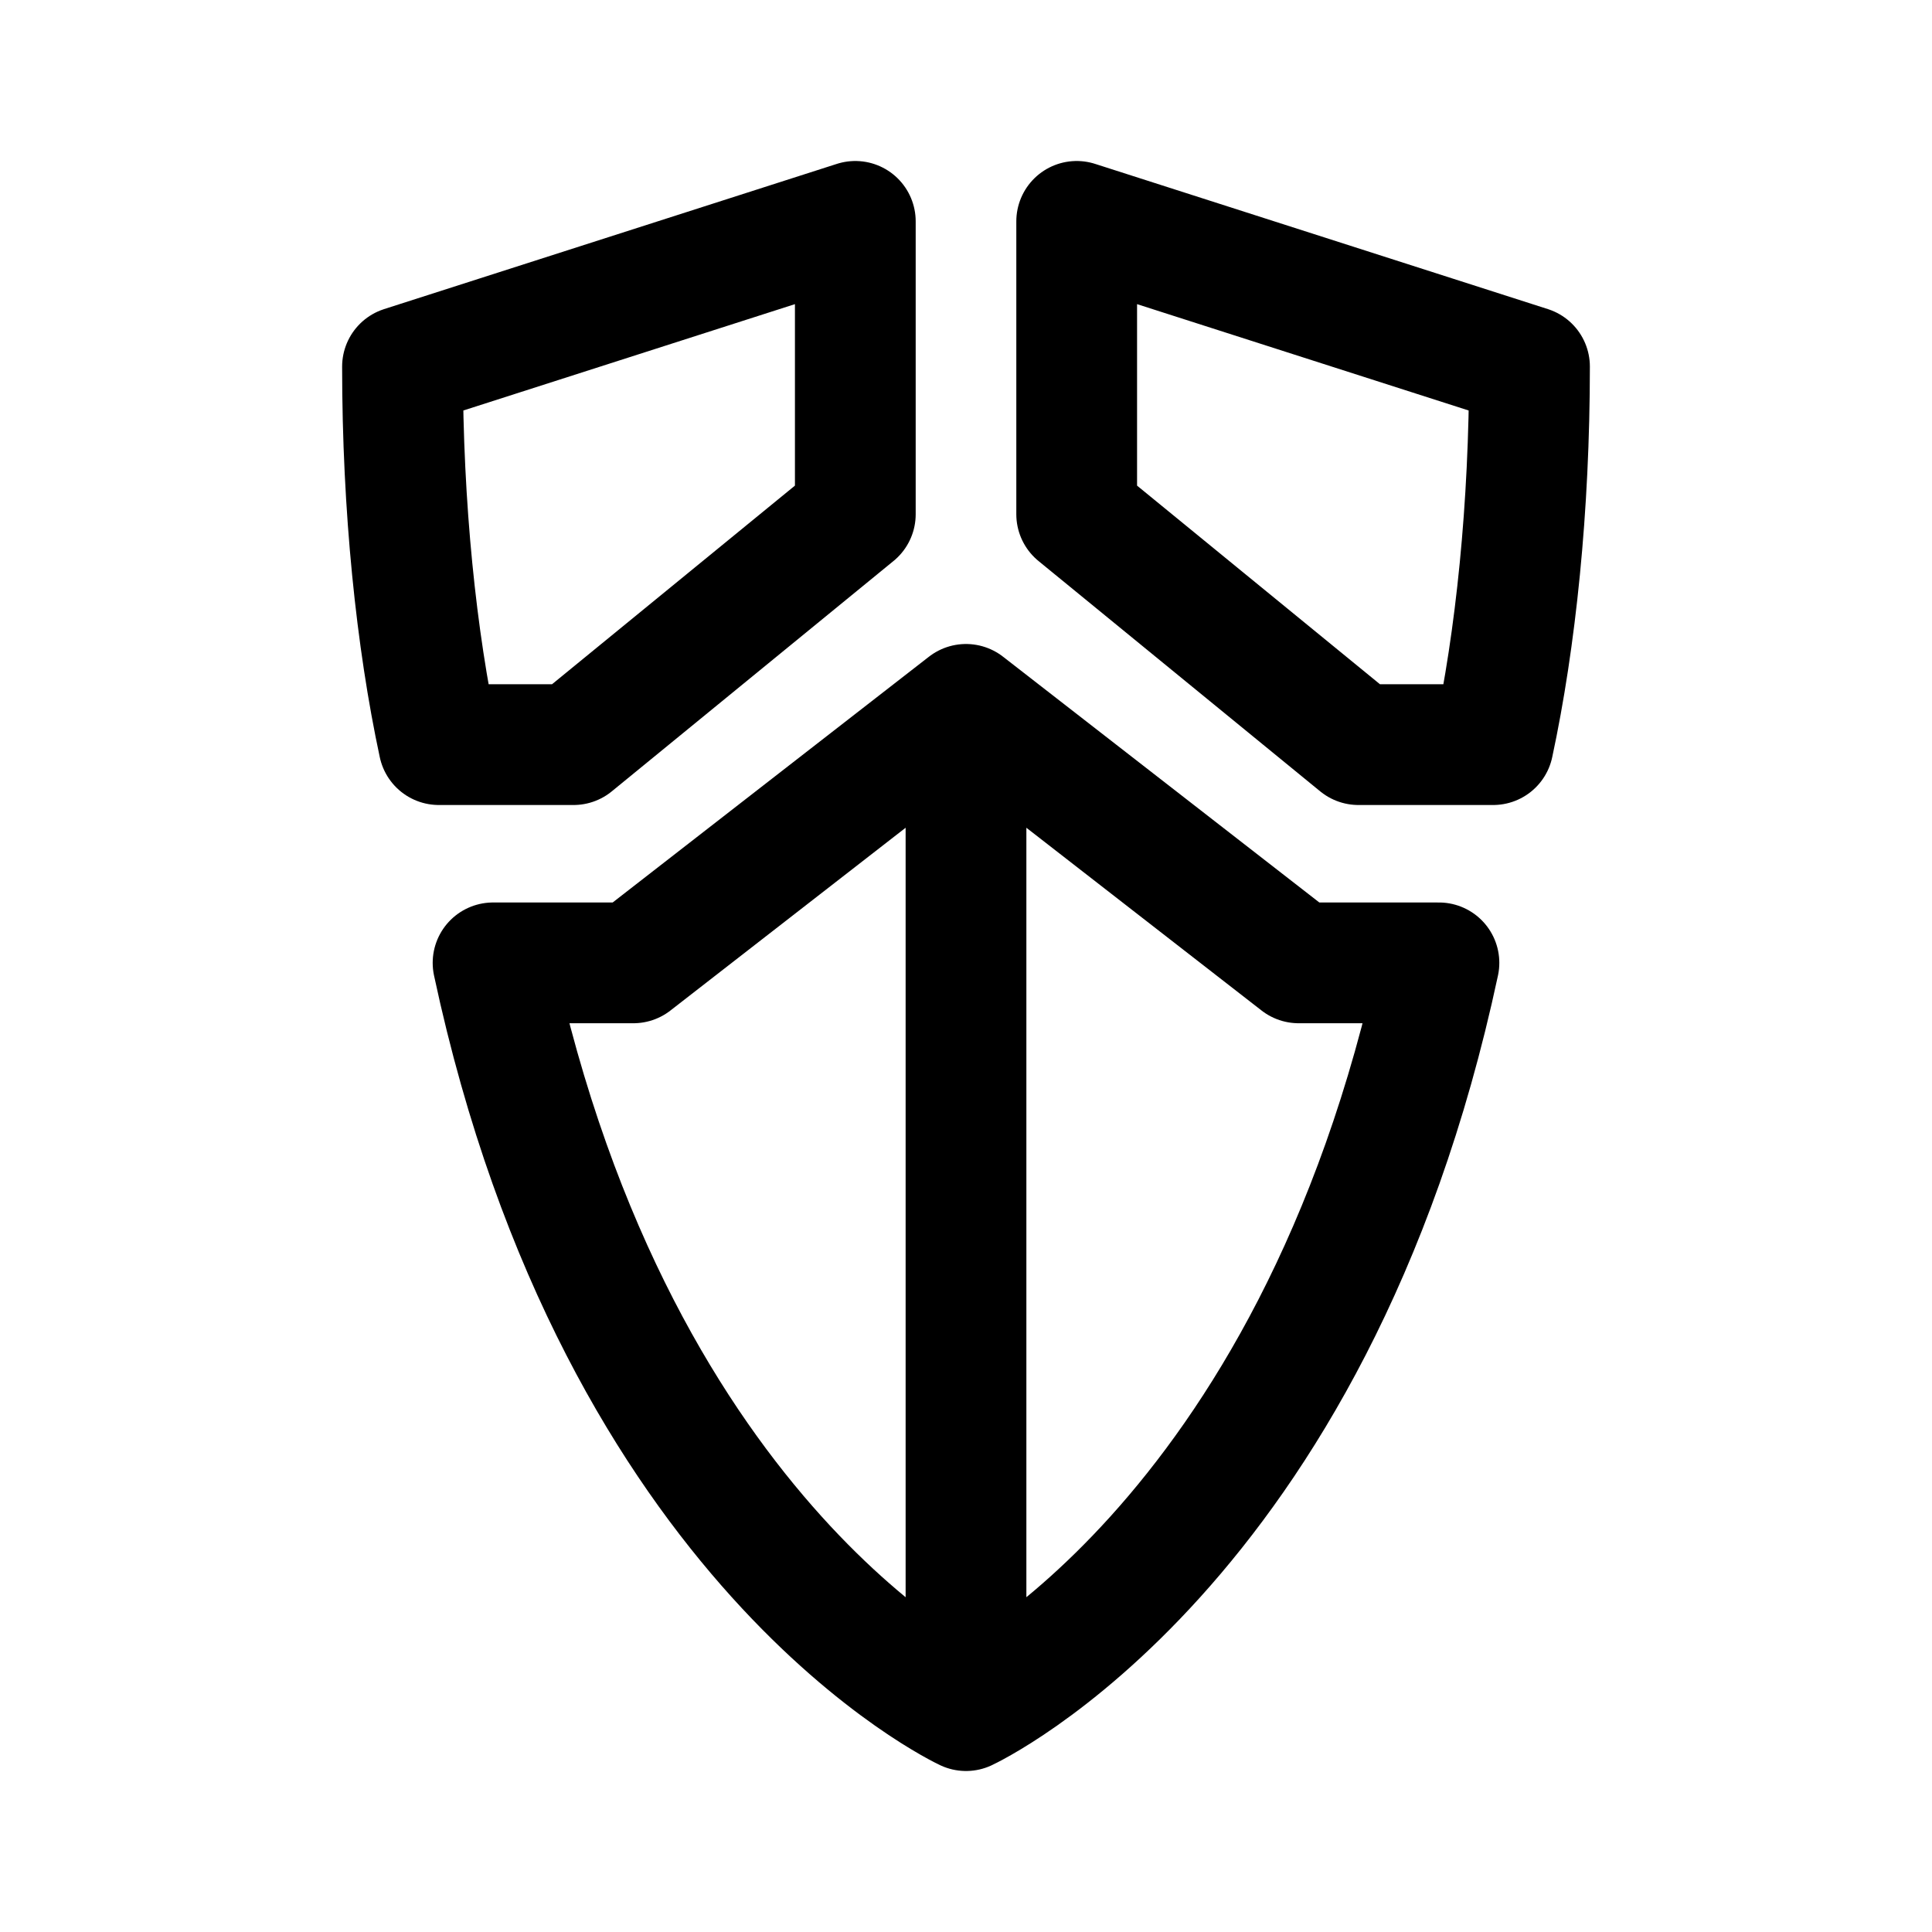 <svg width="192" height="192" viewBox="0 0 192 192" fill="none" xmlns="http://www.w3.org/2000/svg"><path d="M96 70 62.943 95.688H49C61.467 153.981 96 170 96 170s34.533-16.019 47-74.312h-13.943L96 70Zm0 0v100M85 51.105 57 74H43.611C41.37 63.555 40 50.442 40 36.433L85 22v29.105Zm22 0L135 74h13.389C150.632 63.555 152 50.442 152 36.433L107 22v29.105Z" stroke="#000" stroke-width="12" stroke-linecap="round" stroke-linejoin="round"/></svg>